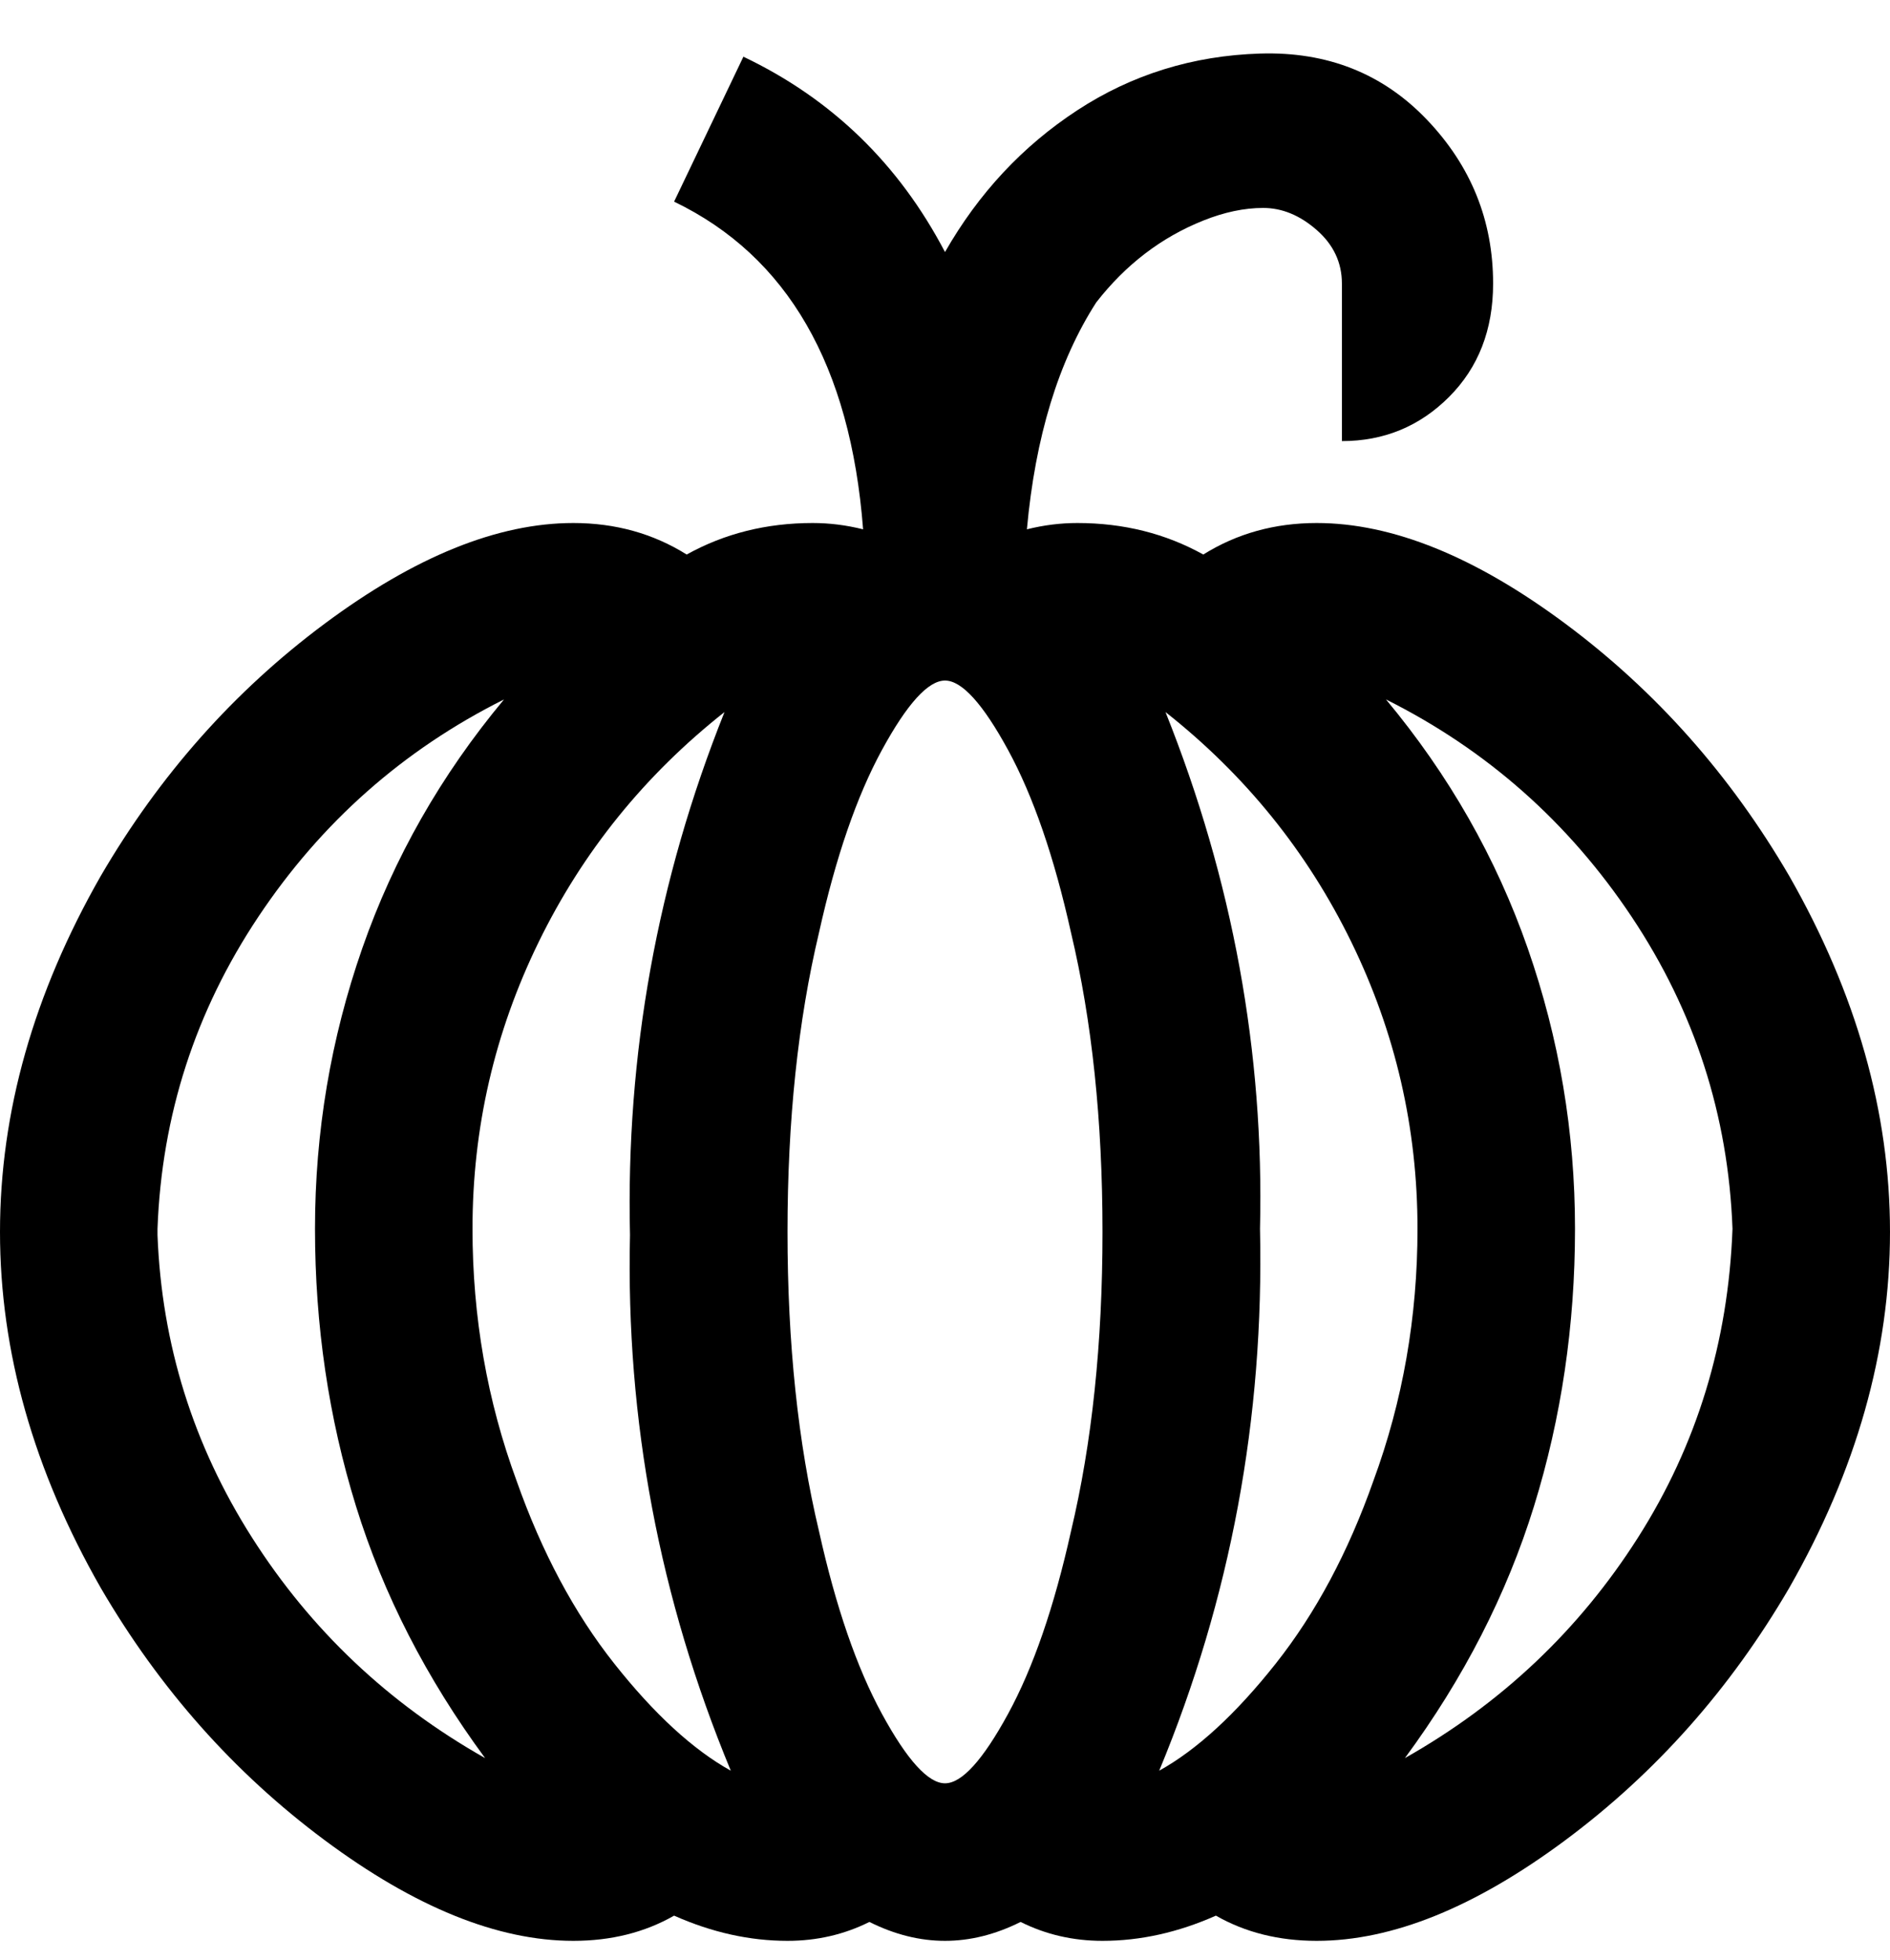 <svg viewBox="0 0 300 311" xmlns="http://www.w3.org/2000/svg"><path d="M209 83q-10 0-18 5-9-5-20-5-4 0-8 1 2-22 11-36 7-9 17-13 5-2 9.5-2t8.5 3.5q4 3.5 4 8.5v25q10 0 17-7t7-18q0-15-10.5-26T200 8.5q-16 .5-29 9T150 40q-11-21-32-31l-11 23q27 13 30 52-4-1-8-1-11 0-20 5-8-5-18-5-18 0-39.5 16T16 139Q0 167 0 195.5T16 252q14 24 35.5 40T91 308q9 0 16-4 9 4 18 4 7 0 13-3 12 6 24 0 6 3 13 3 9 0 18-4 7 4 16 4 18 0 39.5-16t35.5-40q16-28 16-56.5T284 139q-14-24-35.5-40T209 83zm-25 198q17-41 16-86 1-42-15-82 19 15 29.5 36.5T225 195q0 21-7 40-6 17-15.5 29T184 281zm-68 0q-9-5-18.5-17T82 235q-7-19-7-40 0-24 10.5-45.5T115 113q-16 40-15 83-1 44 16 85zm-91-86q1-27 16-49.5T80 111q-15 18-22.5 39.5T50 195q0 23 6.5 44T77 279q-23-13-37-35t-15-48v-1zm125 88q-4 0-10-11t-10-29q-5-21-5-47.5t5-47.5q4-18 10-29t10-11q4 0 10 11t10 29q5 21 5 47.5t-5 47.5q-4 18-10 29t-10 11zm73-4q14-19 20.5-40t6.5-44q0-23-7.5-44.5T220 111q24 12 39 34.5t16 49.5q-1 27-15 49t-37 35z"/></svg>